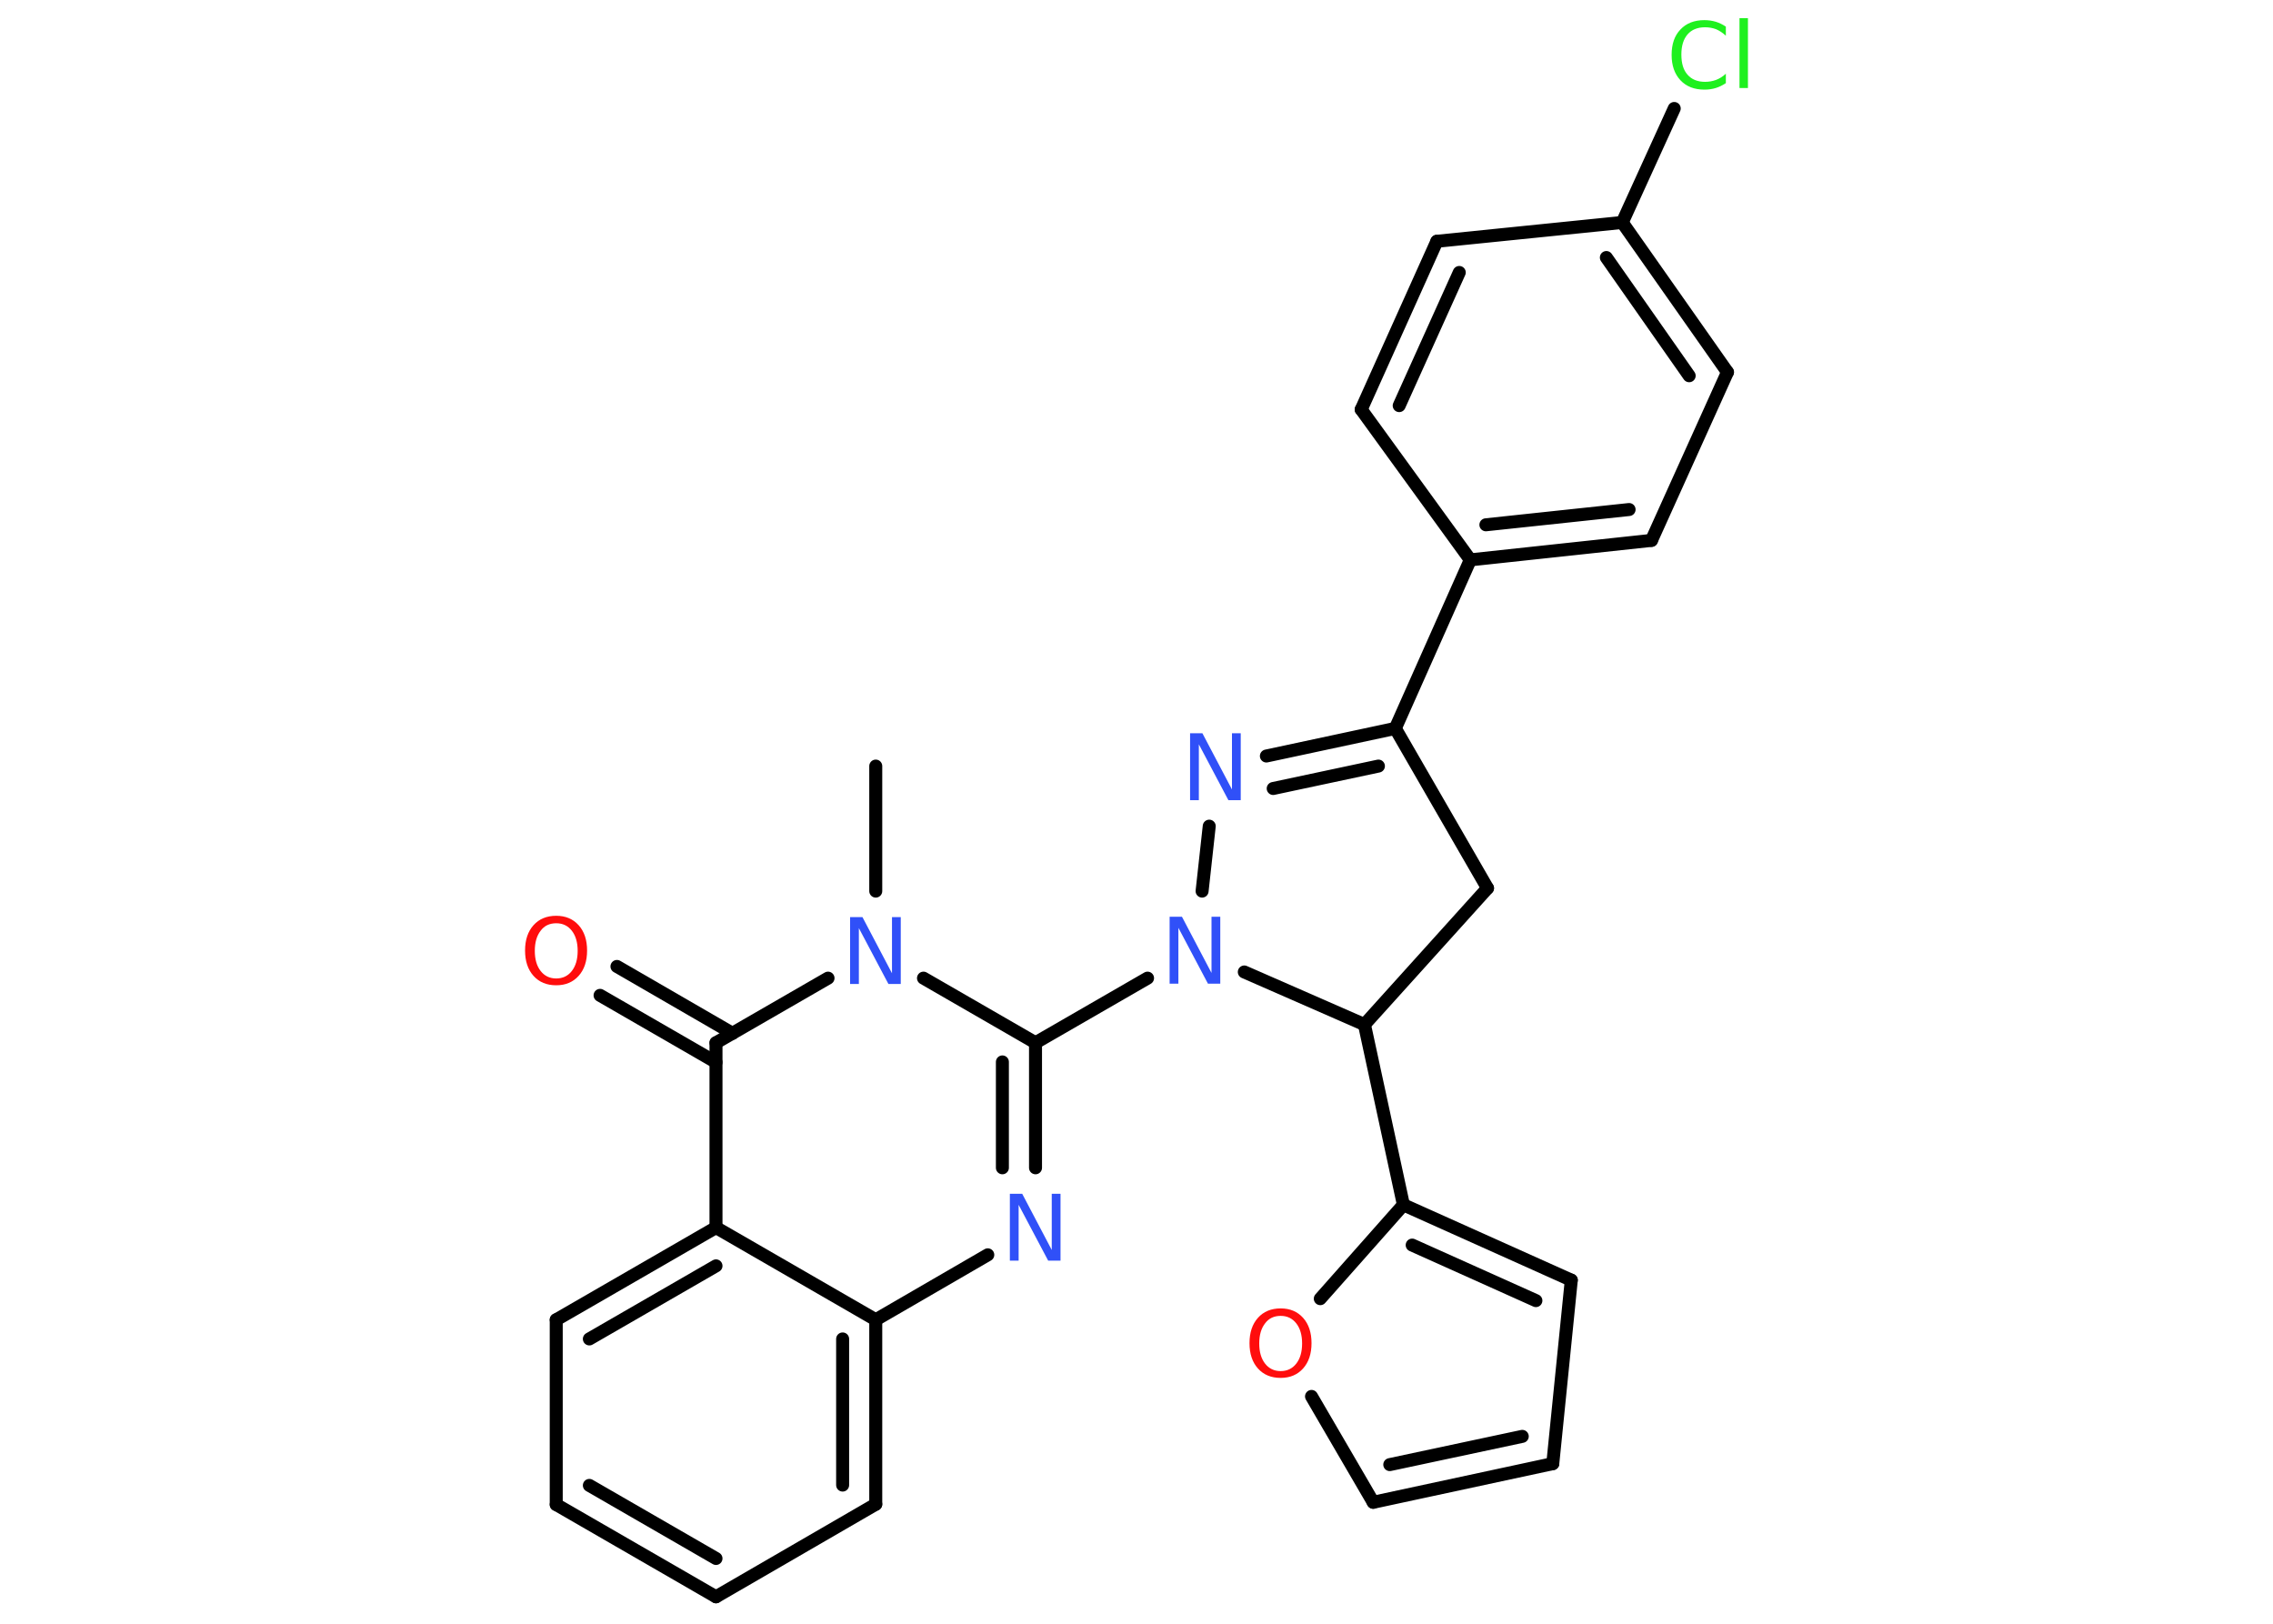<?xml version='1.0' encoding='UTF-8'?>
<!DOCTYPE svg PUBLIC "-//W3C//DTD SVG 1.1//EN" "http://www.w3.org/Graphics/SVG/1.1/DTD/svg11.dtd">
<svg version='1.2' xmlns='http://www.w3.org/2000/svg' xmlns:xlink='http://www.w3.org/1999/xlink' width='70.0mm' height='50.0mm' viewBox='0 0 70.0 50.0'>
  <desc>Generated by the Chemistry Development Kit (http://github.com/cdk)</desc>
  <g stroke-linecap='round' stroke-linejoin='round' stroke='#000000' stroke-width='.4' fill='#3050F8'>
    <rect x='.0' y='.0' width='70.0' height='50.0' fill='#FFFFFF' stroke='none'/>
    <g id='mol1' class='mol'>
      <line id='mol1bnd1' class='bond' x1='26.97' y1='23.59' x2='26.97' y2='27.44'/>
      <line id='mol1bnd2' class='bond' x1='28.44' y1='30.12' x2='31.89' y2='32.11'/>
      <line id='mol1bnd3' class='bond' x1='31.89' y1='32.11' x2='35.34' y2='30.12'/>
      <line id='mol1bnd4' class='bond' x1='37.02' y1='27.44' x2='37.24' y2='25.44'/>
      <g id='mol1bnd5' class='bond'>
        <line x1='42.97' y1='22.43' x2='39.0' y2='23.28'/>
        <line x1='42.45' y1='23.59' x2='39.21' y2='24.28'/>
      </g>
      <line id='mol1bnd6' class='bond' x1='42.97' y1='22.43' x2='45.28' y2='17.24'/>
      <g id='mol1bnd7' class='bond'>
        <line x1='45.28' y1='17.24' x2='50.86' y2='16.64'/>
        <line x1='45.76' y1='16.16' x2='50.17' y2='15.69'/>
      </g>
      <line id='mol1bnd8' class='bond' x1='50.86' y1='16.64' x2='53.2' y2='11.46'/>
      <g id='mol1bnd9' class='bond'>
        <line x1='53.2' y1='11.46' x2='49.96' y2='6.85'/>
        <line x1='52.02' y1='11.57' x2='49.47' y2='7.93'/>
      </g>
      <line id='mol1bnd10' class='bond' x1='49.96' y1='6.85' x2='51.56' y2='3.34'/>
      <line id='mol1bnd11' class='bond' x1='49.96' y1='6.85' x2='44.25' y2='7.43'/>
      <g id='mol1bnd12' class='bond'>
        <line x1='44.25' y1='7.43' x2='41.92' y2='12.61'/>
        <line x1='44.94' y1='8.39' x2='43.09' y2='12.49'/>
      </g>
      <line id='mol1bnd13' class='bond' x1='45.28' y1='17.24' x2='41.92' y2='12.61'/>
      <line id='mol1bnd14' class='bond' x1='42.97' y1='22.43' x2='45.81' y2='27.35'/>
      <line id='mol1bnd15' class='bond' x1='45.81' y1='27.35' x2='42.02' y2='31.55'/>
      <line id='mol1bnd16' class='bond' x1='38.32' y1='29.93' x2='42.02' y2='31.55'/>
      <line id='mol1bnd17' class='bond' x1='42.02' y1='31.55' x2='43.22' y2='37.1'/>
      <g id='mol1bnd18' class='bond'>
        <line x1='48.39' y1='39.42' x2='43.22' y2='37.1'/>
        <line x1='47.3' y1='40.05' x2='43.49' y2='38.34'/>
      </g>
      <line id='mol1bnd19' class='bond' x1='48.39' y1='39.42' x2='47.82' y2='45.07'/>
      <g id='mol1bnd20' class='bond'>
        <line x1='42.29' y1='46.26' x2='47.82' y2='45.07'/>
        <line x1='42.8' y1='45.1' x2='46.88' y2='44.23'/>
      </g>
      <line id='mol1bnd21' class='bond' x1='42.29' y1='46.26' x2='40.39' y2='43.0'/>
      <line id='mol1bnd22' class='bond' x1='43.22' y1='37.1' x2='40.66' y2='39.99'/>
      <g id='mol1bnd23' class='bond'>
        <line x1='31.89' y1='35.96' x2='31.89' y2='32.11'/>
        <line x1='30.87' y1='35.96' x2='30.87' y2='32.7'/>
      </g>
      <line id='mol1bnd24' class='bond' x1='30.42' y1='38.64' x2='26.97' y2='40.64'/>
      <g id='mol1bnd25' class='bond'>
        <line x1='26.97' y1='46.32' x2='26.97' y2='40.64'/>
        <line x1='25.95' y1='45.73' x2='25.95' y2='41.23'/>
      </g>
      <line id='mol1bnd26' class='bond' x1='26.97' y1='46.32' x2='22.05' y2='49.17'/>
      <g id='mol1bnd27' class='bond'>
        <line x1='17.13' y1='46.33' x2='22.05' y2='49.17'/>
        <line x1='18.15' y1='45.74' x2='22.05' y2='47.99'/>
      </g>
      <line id='mol1bnd28' class='bond' x1='17.13' y1='46.33' x2='17.13' y2='40.64'/>
      <g id='mol1bnd29' class='bond'>
        <line x1='22.05' y1='37.8' x2='17.13' y2='40.64'/>
        <line x1='22.05' y1='38.98' x2='18.15' y2='41.23'/>
      </g>
      <line id='mol1bnd30' class='bond' x1='26.97' y1='40.64' x2='22.05' y2='37.8'/>
      <line id='mol1bnd31' class='bond' x1='22.05' y1='37.8' x2='22.05' y2='32.11'/>
      <line id='mol1bnd32' class='bond' x1='25.5' y1='30.12' x2='22.05' y2='32.11'/>
      <g id='mol1bnd33' class='bond'>
        <line x1='22.05' y1='32.71' x2='18.48' y2='30.65'/>
        <line x1='22.56' y1='31.82' x2='19.0' y2='29.76'/>
      </g>
      <path id='mol1atm2' class='atom' d='M26.19 28.24h.37l.91 1.73v-1.73h.27v2.06h-.38l-.91 -1.72v1.72h-.27v-2.06z' stroke='none'/>
      <path id='mol1atm4' class='atom' d='M36.03 28.23h.37l.91 1.73v-1.73h.27v2.06h-.38l-.91 -1.72v1.72h-.27v-2.06z' stroke='none'/>
      <path id='mol1atm5' class='atom' d='M36.66 22.58h.37l.91 1.73v-1.73h.27v2.06h-.38l-.91 -1.72v1.72h-.27v-2.06z' stroke='none'/>
      <path id='mol1atm11' class='atom' d='M53.15 .8v.3q-.14 -.13 -.3 -.2q-.16 -.06 -.34 -.06q-.35 .0 -.54 .22q-.19 .22 -.19 .62q.0 .41 .19 .62q.19 .22 .54 .22q.18 .0 .34 -.06q.16 -.06 .3 -.19v.29q-.15 .1 -.31 .15q-.16 .05 -.35 .05q-.47 .0 -.74 -.29q-.27 -.29 -.27 -.78q.0 -.5 .27 -.78q.27 -.29 .74 -.29q.18 .0 .35 .05q.16 .05 .31 .15zM53.57 .56h.26v2.15h-.26v-2.15z' stroke='none' fill='#1FF01F'/>
      <path id='mol1atm20' class='atom' d='M39.44 40.52q-.31 .0 -.48 .23q-.18 .23 -.18 .62q.0 .39 .18 .62q.18 .23 .48 .23q.3 .0 .48 -.23q.18 -.23 .18 -.62q.0 -.39 -.18 -.62q-.18 -.23 -.48 -.23zM39.44 40.29q.43 .0 .69 .29q.26 .29 .26 .78q.0 .49 -.26 .78q-.26 .29 -.69 .29q-.44 .0 -.7 -.29q-.26 -.29 -.26 -.78q.0 -.49 .26 -.78q.26 -.29 .7 -.29z' stroke='none' fill='#FF0D0D'/>
      <path id='mol1atm21' class='atom' d='M31.11 36.76h.37l.91 1.73v-1.73h.27v2.06h-.38l-.91 -1.72v1.72h-.27v-2.06z' stroke='none'/>
      <path id='mol1atm29' class='atom' d='M17.13 28.43q-.31 .0 -.48 .23q-.18 .23 -.18 .62q.0 .39 .18 .62q.18 .23 .48 .23q.3 .0 .48 -.23q.18 -.23 .18 -.62q.0 -.39 -.18 -.62q-.18 -.23 -.48 -.23zM17.13 28.2q.43 .0 .69 .29q.26 .29 .26 .78q.0 .49 -.26 .78q-.26 .29 -.69 .29q-.44 .0 -.7 -.29q-.26 -.29 -.26 -.78q.0 -.49 .26 -.78q.26 -.29 .7 -.29z' stroke='none' fill='#FF0D0D'/>
    </g>
  </g>
</svg>
